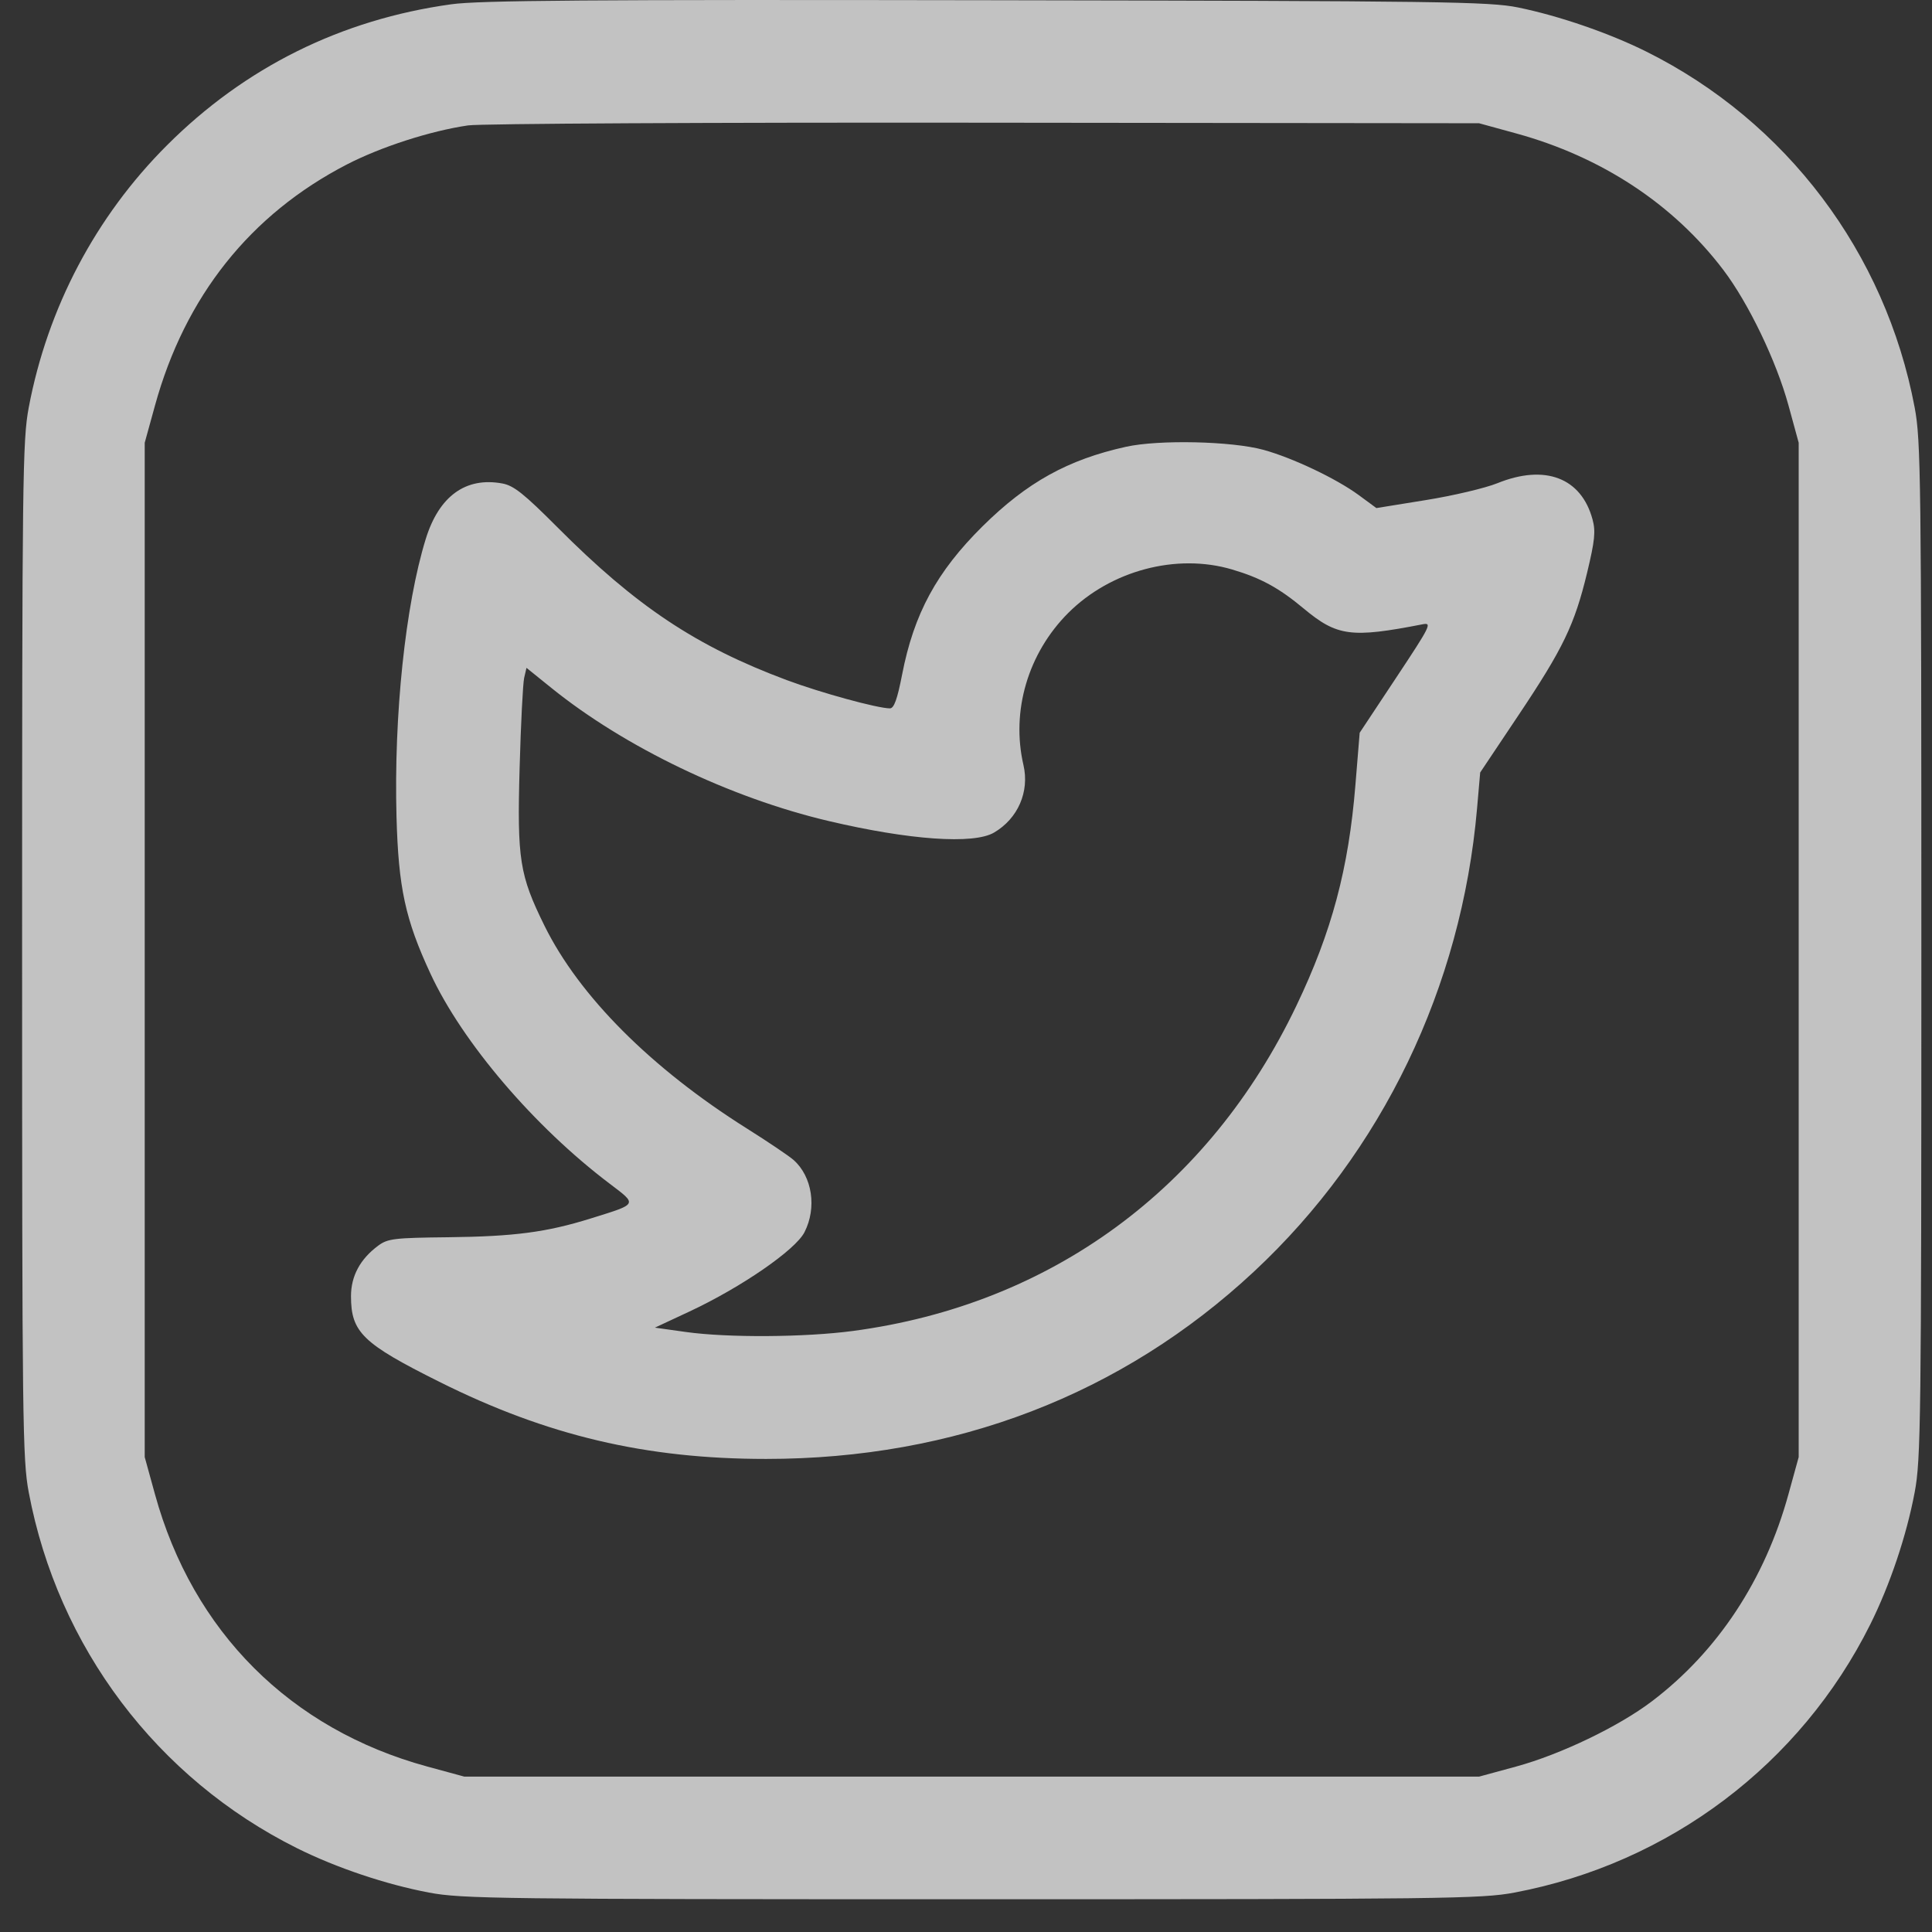 <svg width="43" height="43" viewBox="0 0 43 43" fill="none" xmlns="http://www.w3.org/2000/svg">
<rect x="0" y="0" width="43" height="43" fill="#333333" stroke="none"/>
<path fill-rule="evenodd" clip-rule="evenodd" d="M10.046 0.095C7.595 0.434 5.454 1.496 3.715 3.235C2.129 4.82 1.058 6.853 0.64 9.068C0.502 9.799 0.492 10.638 0.492 21.142C0.492 31.646 0.502 32.485 0.64 33.216C1.289 36.659 3.495 39.583 6.613 41.136C7.492 41.573 8.587 41.941 9.55 42.123C10.281 42.261 11.12 42.271 21.627 42.271C32.134 42.271 32.973 42.261 33.705 42.123C37.149 41.474 40.074 39.269 41.627 36.152C42.065 35.273 42.433 34.178 42.614 33.216C42.752 32.485 42.763 31.646 42.763 21.142C42.763 10.638 42.752 9.799 42.614 9.068C41.965 5.625 39.76 2.701 36.641 1.148C35.809 0.734 34.697 0.352 33.787 0.166C33.144 0.036 32.134 0.022 21.958 0.005C13.127 -0.01 10.67 0.008 10.046 0.095ZM33.746 2.97C35.647 3.491 37.246 4.545 38.356 6.008C38.917 6.748 39.537 8.038 39.807 9.027L40.033 9.854V21.142V32.43L39.805 33.257C39.282 35.16 38.228 36.757 36.765 37.866C36.026 38.427 34.735 39.047 33.746 39.317L32.919 39.542H21.627H10.335L9.508 39.317C6.462 38.486 4.29 36.315 3.449 33.257L3.221 32.43V21.142V9.854L3.449 9.027C4.118 6.596 5.571 4.771 7.721 3.66C8.484 3.267 9.578 2.914 10.418 2.791C10.691 2.751 15.866 2.724 21.917 2.731L32.919 2.743L33.746 2.97ZM25.06 9.944C23.768 10.23 22.859 10.734 21.868 11.714C20.848 12.724 20.341 13.658 20.078 15.014C19.971 15.563 19.898 15.766 19.807 15.766C19.53 15.765 18.267 15.419 17.511 15.137C15.493 14.384 14.155 13.492 12.404 11.733C11.666 10.993 11.435 10.808 11.183 10.761C10.367 10.609 9.77 11.041 9.475 11.998C9.022 13.465 8.764 15.921 8.825 18.181C8.868 19.762 9.021 20.465 9.581 21.671C10.291 23.201 11.889 25.074 13.568 26.344C14.191 26.817 14.207 26.789 13.148 27.119C12.164 27.426 11.447 27.52 9.977 27.537C8.775 27.55 8.63 27.567 8.418 27.724C8.016 28.022 7.812 28.4 7.812 28.849C7.812 29.652 8.07 29.902 9.777 30.754C12.176 31.953 14.374 32.471 17.05 32.471C21.251 32.471 24.973 31.041 27.914 28.297C30.762 25.64 32.528 21.972 32.874 17.998L32.944 17.193L33.792 15.925C34.792 14.431 35.044 13.907 35.324 12.746C35.495 12.034 35.517 11.827 35.445 11.562C35.195 10.633 34.387 10.325 33.326 10.755C33.056 10.864 32.34 11.033 31.735 11.13L30.634 11.308L30.237 11.016C29.737 10.65 28.768 10.19 28.121 10.012C27.414 9.818 25.793 9.782 25.06 9.944ZM27.423 12.675C28.059 12.863 28.463 13.083 29.015 13.543C29.76 14.163 30.07 14.205 31.661 13.895C31.878 13.852 31.843 13.924 31.077 15.079L30.262 16.309L30.167 17.472C30.016 19.334 29.641 20.738 28.855 22.381C26.908 26.456 23.39 29.037 18.982 29.623C17.915 29.765 16.198 29.776 15.268 29.646L14.576 29.549L15.345 29.19C16.5 28.65 17.704 27.82 17.905 27.425C18.183 26.882 18.079 26.188 17.664 25.819C17.564 25.73 17.096 25.414 16.622 25.116C14.493 23.776 12.892 22.172 12.119 20.605C11.563 19.477 11.508 19.13 11.565 17.09C11.592 16.112 11.638 15.211 11.666 15.088L11.718 14.864L12.268 15.308C13.905 16.63 16.252 17.757 18.442 18.273C20.241 18.697 21.669 18.797 22.123 18.531C22.656 18.219 22.916 17.622 22.779 17.028C22.5 15.827 22.879 14.539 23.776 13.642C24.722 12.697 26.186 12.308 27.423 12.675Z" fill="white" fill-opacity="0.7"/>
</svg>
